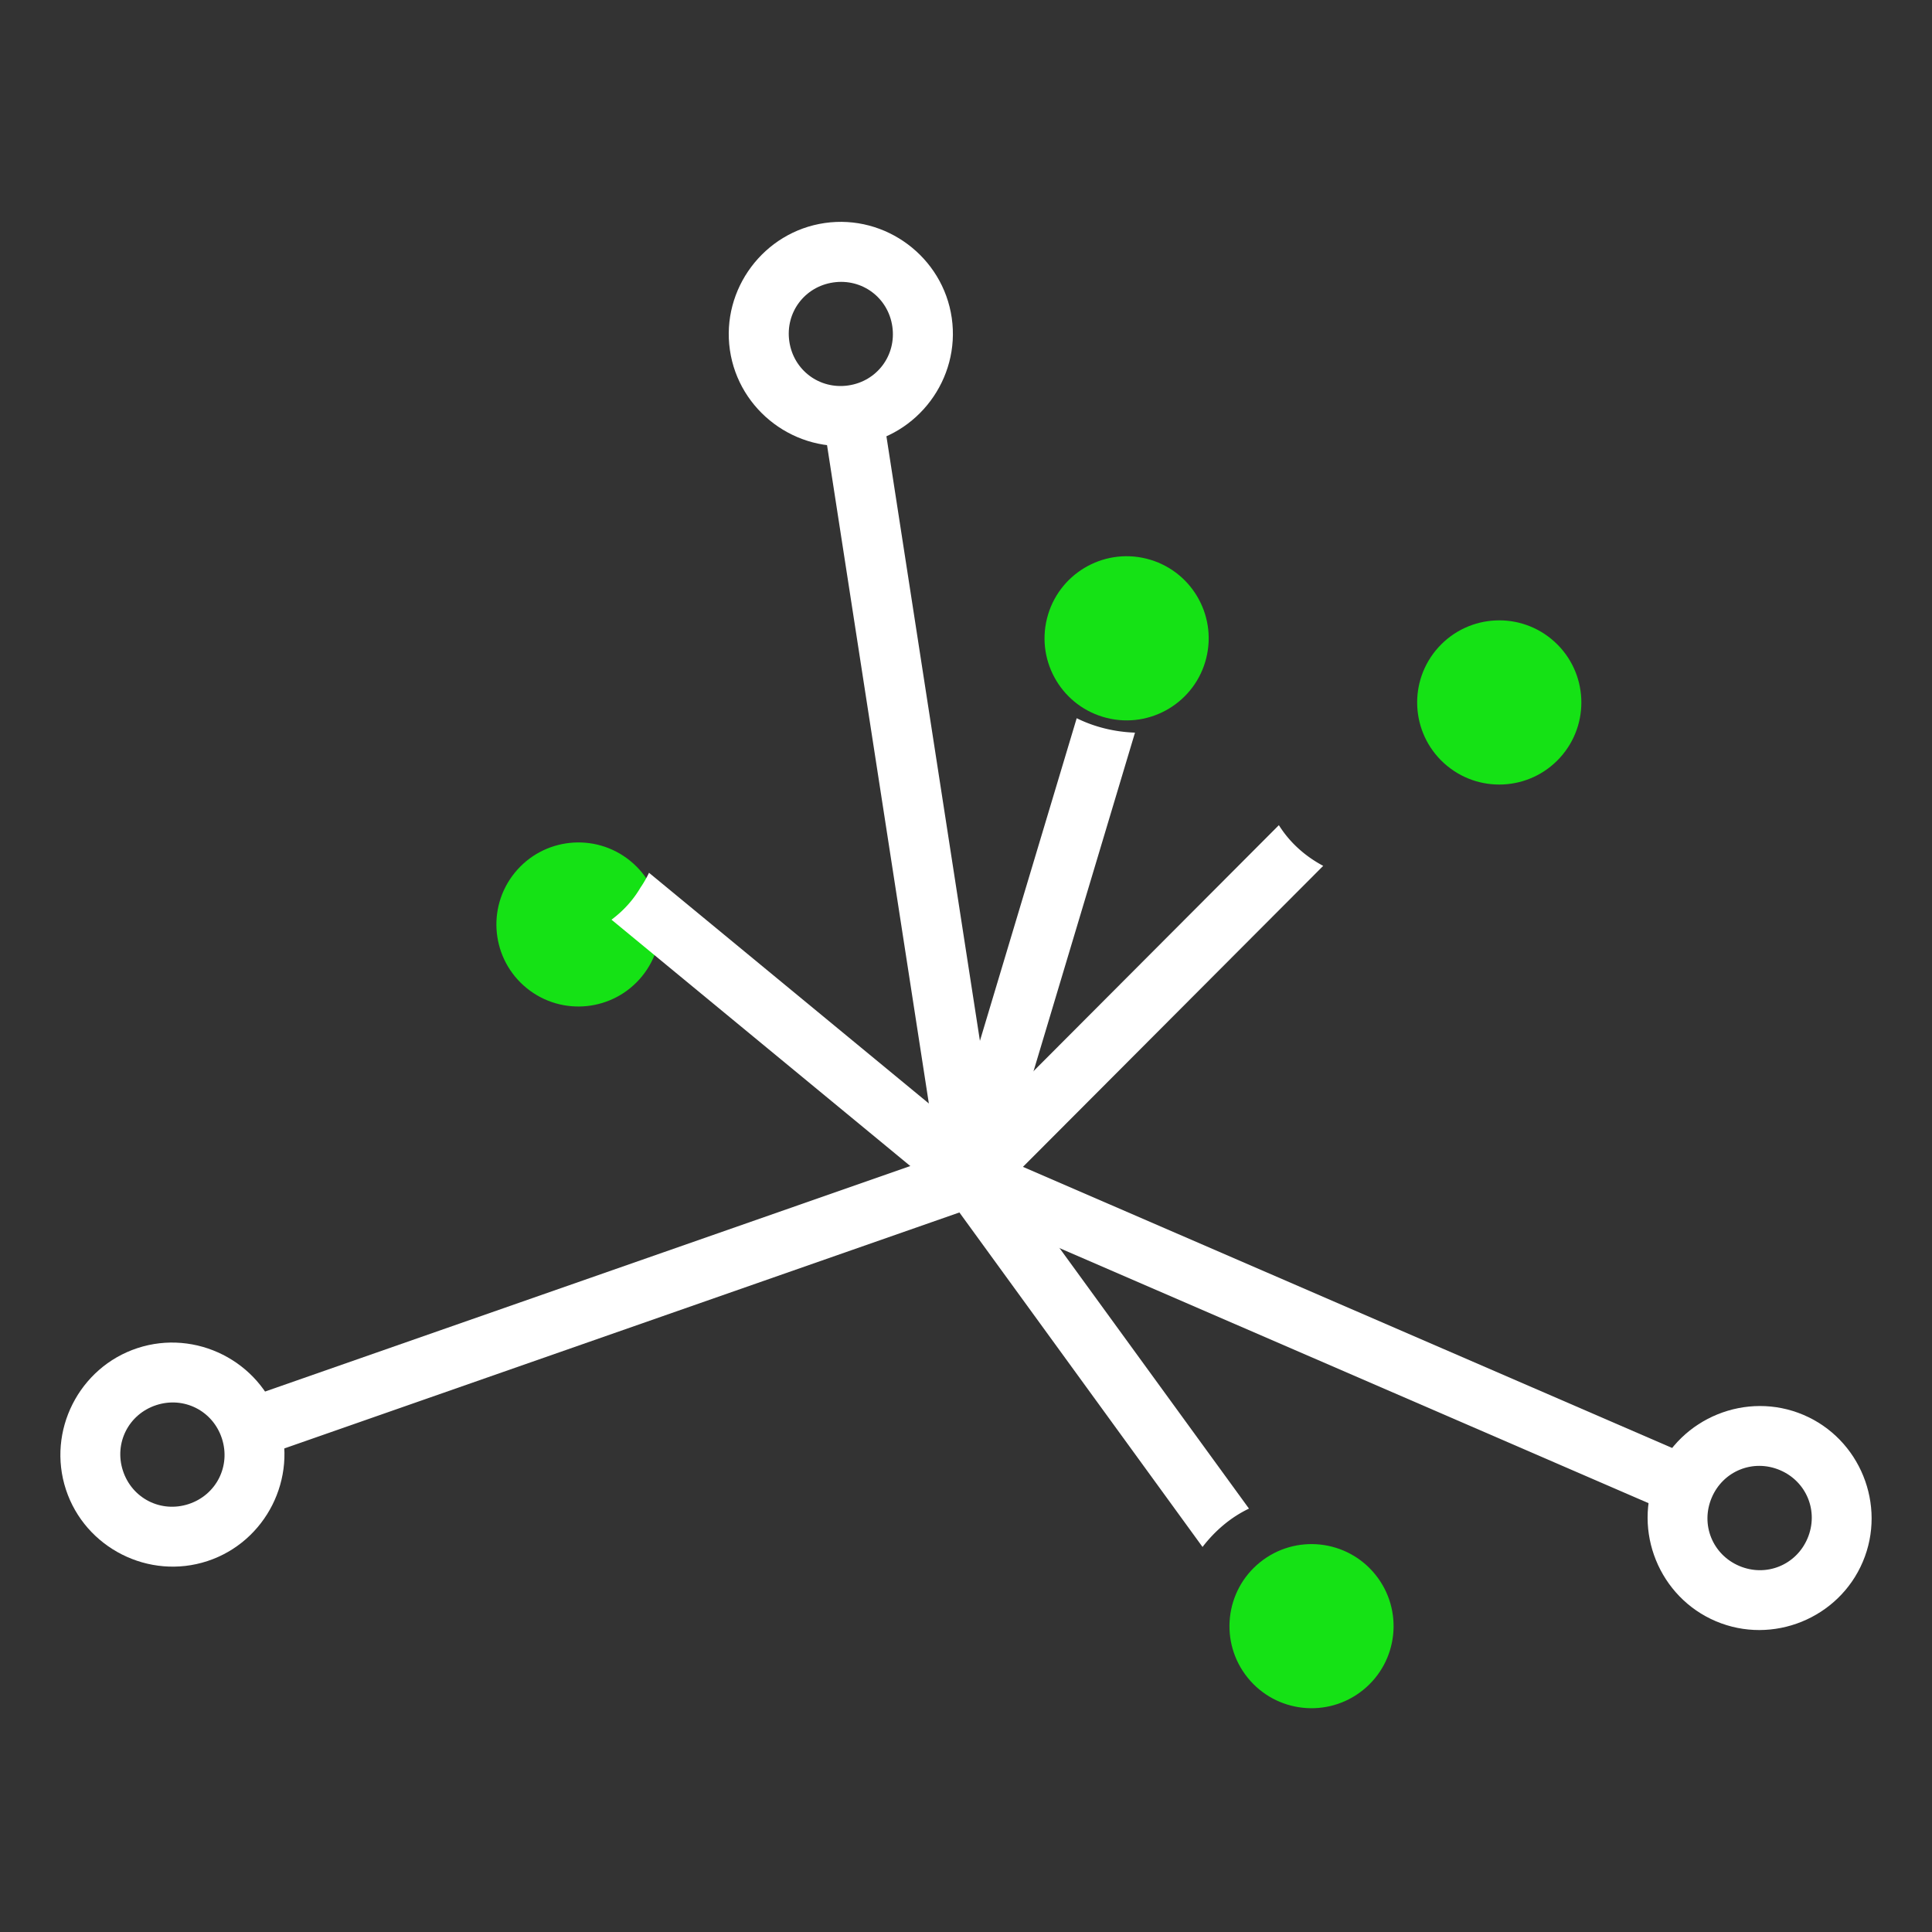 <?xml version="1.0" encoding="UTF-8" standalone="no"?>
<svg
   xmlns:dc="http://purl.org/dc/elements/1.1/"
   xmlns:cc="http://creativecommons.org/ns#"
   xmlns:rdf="http://www.w3.org/1999/02/22-rdf-syntax-ns#"
   xmlns:svg="http://www.w3.org/2000/svg"
   xmlns="http://www.w3.org/2000/svg"
   xmlns:sodipodi="http://sodipodi.sourceforge.net/DTD/sodipodi-0.dtd"
   xmlns:inkscape="http://www.inkscape.org/namespaces/inkscape"
   enable-background="new 0 0 515.91 728.5"
   height="512"
   id="Layer_1"
   version="1.1"
   viewBox="0 0 512 512"
   width="512"
   xml:space="preserve"
   sodipodi:docname="photon_dark.svg"
   inkscape:version="0.92.3 (2405546, 2018-03-11)"><rect x="0" y="0" width="512" height="512" fill="#333333" stroke="none"/><sodipodi:namedview
     pagecolor="#000000"
     bordercolor="#666666"
     borderopacity="1"
     objecttolerance="10"
     gridtolerance="10"
     guidetolerance="10"
     inkscape:pageopacity="0"
     inkscape:pageshadow="2"
     inkscape:window-width="1366"
     inkscape:window-height="705"
     id="namedview3751"
     showgrid="false"
     inkscape:zoom="1.046875"
     inkscape:cx="51.582085"
     inkscape:cy="256"
     inkscape:window-x="1672"
     inkscape:window-y="700"
     inkscape:window-maximized="1"
     inkscape:current-layer="g14726" /><defs
     id="defs7" /><g
     id="g14726"
     transform="translate(18601.405,8345.221)"><path
       d="m -7409.443,57840.461 c 0,29.063 -23.561,52.624 -52.624,52.624 -29.063,0 -52.624,-23.561 -52.624,-52.624 0,-29.063 23.561,-52.624 52.624,-52.624 29.063,0 52.624,23.561 52.624,52.624 z"
       id="path17518"
       style="fill:#15e215;fill-opacity:1;stroke:none"
       transform="matrix(0.278,-0.306,0.306,0.278,-33828.812,-26522.104)"
       inkscape:connector-curvature="0"
       inkscape:label="green2" /><path
       d="m -18262.489,-8126.543 -87.359,87.577 a 7.966,7.966 0 1 0 11.281,11.25 l 87.825,-88.043 c -4.725,-2.518 -8.828,-6.122 -11.747,-10.784 z"
       id="path17520"
       style="color:#000000;font-style:normal;font-variant:normal;font-weight:normal;font-stretch:normal;font-size:medium;line-height:normal;font-family:Sans;-inkscape-font-specification:Sans;text-indent:0;text-align:start;text-decoration:none;text-decoration-line:none;letter-spacing:normal;word-spacing:normal;text-transform:none;writing-mode:lr-tb;direction:ltr;baseline-shift:baseline;text-anchor:start;display:inline;overflow:visible;visibility:visible;fill:#ffffff;fill-opacity:1;stroke:none;stroke-width:16;marker:none;enable-background:accumulate"
       inkscape:connector-curvature="0" /><path
       d="m -7409.443,57840.461 c 0,29.063 -23.561,52.624 -52.624,52.624 -29.063,0 -52.624,-23.561 -52.624,-52.624 0,-29.063 23.561,-52.624 52.624,-52.624 29.063,0 52.624,23.561 52.624,52.624 z"
       id="path17528"
       style="fill:#15e215;fill-opacity:1;stroke:none"
       transform="matrix(0.1,-0.401,0.401,0.1,-40750.659,-16952.398)"
       inkscape:connector-curvature="0"
       inkscape:label="green1" /><path
       d="m -18316.067,-8154.886 -35.77,119.245 a 7.964,7.964 0 0 0 15.259,4.569 l 35.957,-119.99 c -5.359,-0.187 -10.696,-1.464 -15.446,-3.823 z"
       id="path17530"
       style="color:#000000;font-style:normal;font-variant:normal;font-weight:normal;font-stretch:normal;font-size:medium;line-height:normal;font-family:Sans;-inkscape-font-specification:Sans;text-indent:0;text-align:start;text-decoration:none;text-decoration-line:none;letter-spacing:normal;word-spacing:normal;text-transform:none;writing-mode:lr-tb;direction:ltr;baseline-shift:baseline;text-anchor:start;display:inline;overflow:visible;visibility:visible;fill:#ffffff;fill-opacity:1;stroke:none;stroke-width:16;marker:none;enable-background:accumulate"
       inkscape:connector-curvature="0" /><path
       d="m -7409.443,57840.461 c 0,29.063 -23.561,52.624 -52.624,52.624 -29.063,0 -52.624,-23.561 -52.624,-52.624 0,-29.063 23.561,-52.624 52.624,-52.624 29.063,0 52.624,23.561 52.624,52.624 z"
       id="path17534"
       style="fill:#15e215;fill-opacity:1;stroke:none"
       transform="matrix(-0.321,-0.26,0.26,-0.321,-35881.959,8526.425)"
       inkscape:connector-curvature="0"
       inkscape:label="red" /><path
       d="m -18429.407,-8113.926 c -0.649,1.341 -1.377,2.635 -2.238,3.884 -2.017,3.452 -4.664,6.283 -7.707,8.547 l 90.094,74.275 a 7.958,7.958 0 0 0 10.131,-12.275 z"
       id="path17536"
       style="color:#000000;font-style:normal;font-variant:normal;font-weight:normal;font-stretch:normal;font-size:medium;line-height:normal;font-family:Sans;-inkscape-font-specification:Sans;text-indent:0;text-align:start;text-decoration:none;text-decoration-line:none;letter-spacing:normal;word-spacing:normal;text-transform:none;writing-mode:lr-tb;direction:ltr;baseline-shift:baseline;text-anchor:start;display:inline;overflow:visible;visibility:visible;fill:#ffffff;fill-opacity:1;stroke:none;stroke-width:16;marker:none;enable-background:accumulate"
       inkscape:connector-curvature="0" /><path
       d="m -18123.512,-7970.281 c -15.021,-6.357 -32.575,0.757 -38.932,15.778 -6.357,15.021 0.757,32.575 15.778,38.932 15.021,6.357 32.575,-0.758 38.932,-15.778 6.357,-15.021 -0.757,-32.575 -15.778,-38.932 z m -6.201,14.653 c 7.101,3.005 10.332,10.976 7.326,18.079 -3.005,7.101 -10.976,10.332 -18.078,7.326 -7.101,-3.005 -10.332,-10.977 -7.326,-18.079 3.005,-7.102 10.976,-10.332 18.078,-7.326 z"
       id="path17542"
       style="color:#000000;font-style:normal;font-variant:normal;font-weight:normal;font-stretch:normal;font-size:medium;line-height:normal;font-family:Sans;-inkscape-font-specification:Sans;text-indent:0;text-align:start;text-decoration:none;text-decoration-line:none;letter-spacing:normal;word-spacing:normal;text-transform:none;writing-mode:lr-tb;direction:ltr;baseline-shift:baseline;text-anchor:start;display:inline;overflow:visible;visibility:visible;fill:#ffffff;fill-opacity:1;stroke:none;stroke-width:38.502;marker:none;enable-background:accumulate"
       inkscape:connector-curvature="0"
       inkscape:label="end3" /><path
       d="m -18344.13,-8041.36 a 7.957,7.957 0 0 0 -3.232,15.322 l 192.277,83.257 c -0.377,-1.171 -0.59,-2.396 -0.59,-3.668 0,-4.535 2.564,-8.562 6.526,-11.094 l -191.904,-83.102 a 7.957,7.957 0 0 0 -3.077,-0.715 z"
       id="path17544"
       style="color:#000000;font-style:normal;font-variant:normal;font-weight:normal;font-stretch:normal;font-size:medium;line-height:normal;font-family:Sans;-inkscape-font-specification:Sans;text-indent:0;text-align:start;text-decoration:none;text-decoration-line:none;letter-spacing:normal;word-spacing:normal;text-transform:none;writing-mode:lr-tb;direction:ltr;baseline-shift:baseline;text-anchor:start;display:inline;overflow:visible;visibility:visible;fill:#ffffff;fill-opacity:1;stroke:none;stroke-width:16;marker:none;enable-background:accumulate"
       inkscape:connector-curvature="0" /><path
       d="m -18546.436,-7931.518 c 15.495,-5.095 24.036,-22 18.942,-37.496 -5.094,-15.494 -22.001,-24.035 -37.496,-18.941 -15.495,5.095 -24.035,22.001 -18.941,37.496 5.094,15.495 22.001,24.035 37.495,18.941 z m -4.969,-15.115 c -7.325,2.408 -15.002,-1.47 -17.411,-8.795 -2.408,-7.326 1.47,-15.003 8.796,-17.411 7.325,-2.409 15.002,1.47 17.41,8.795 2.409,7.326 -1.469,15.003 -8.795,17.411 z"
       id="path17550"
       style="color:#000000;font-style:normal;font-variant:normal;font-weight:normal;font-stretch:normal;font-size:medium;line-height:normal;font-family:Sans;-inkscape-font-specification:Sans;text-indent:0;text-align:start;text-decoration:none;text-decoration-line:none;letter-spacing:normal;word-spacing:normal;text-transform:none;writing-mode:lr-tb;direction:ltr;baseline-shift:baseline;text-anchor:start;display:inline;overflow:visible;visibility:visible;fill:#ffffff;fill-opacity:1;stroke:none;stroke-width:38.502;marker:none;enable-background:accumulate"
       inkscape:connector-curvature="0"
       inkscape:label="end2" /><path
       d="m -18343.943,-8041.36 a 7.957,7.957 0 0 0 -0.809,0.03 7.957,7.957 0 0 0 -2.082,0.465 l -188.796,65.978 c 1.948,3.012 3.107,6.761 3.107,10.846 0,1.787 -0.24,3.531 -0.652,5.159 l 191.593,-66.973 a 7.957,7.957 0 0 0 -2.361,-15.508 z"
       id="path17552"
       style="color:#000000;font-style:normal;font-variant:normal;font-weight:normal;font-stretch:normal;font-size:medium;line-height:normal;font-family:Sans;-inkscape-font-specification:Sans;text-indent:0;text-align:start;text-decoration:none;text-decoration-line:none;letter-spacing:normal;word-spacing:normal;text-transform:none;writing-mode:lr-tb;direction:ltr;baseline-shift:baseline;text-anchor:start;display:inline;overflow:visible;visibility:visible;fill:#ffffff;fill-opacity:1;stroke:none;stroke-width:16;marker:none;enable-background:accumulate"
       inkscape:connector-curvature="0" /><path
       d="m -18407.976,-8252.47 c 2.335,16.142 17.507,27.482 33.65,25.146 16.143,-2.335 27.481,-17.507 25.146,-33.65 -2.334,-16.142 -17.507,-27.481 -33.65,-25.147 -16.143,2.335 -27.481,17.508 -25.146,33.65 z m 15.747,-2.277 c -1.104,-7.633 4.045,-14.521 11.677,-15.625 7.632,-1.104 14.521,4.045 15.625,11.676 1.104,7.633 -4.045,14.521 -11.676,15.625 -7.633,1.104 -14.522,-4.045 -15.626,-11.676 z"
       id="path17560"
       style="color:#000000;font-style:normal;font-variant:normal;font-weight:normal;font-stretch:normal;font-size:medium;line-height:normal;font-family:Sans;-inkscape-font-specification:Sans;text-indent:0;text-align:start;text-decoration:none;text-decoration-line:none;letter-spacing:normal;word-spacing:normal;text-transform:none;writing-mode:lr-tb;direction:ltr;baseline-shift:baseline;text-anchor:start;display:inline;overflow:visible;visibility:visible;fill:#ffffff;fill-opacity:1;stroke:none;stroke-width:38.502;marker:none;enable-background:accumulate"
       inkscape:connector-curvature="0"
       inkscape:label="end1" /><path
       d="m -18368.557,-8242.836 c -2.778,2.323 -6.4,3.729 -10.38,3.729 -1.838,0 -3.612,-0.318 -5.252,-0.87 a 7.957,7.957 0 0 0 0,0.06 l 32.134,207.786 a 7.957,7.957 0 1 0 15.726,-2.425 l -32.135,-207.785 a 7.957,7.957 0 0 0 -0.09,-0.497 z"
       id="path17562"
       style="color:#000000;font-style:normal;font-variant:normal;font-weight:normal;font-stretch:normal;font-size:medium;line-height:normal;font-family:Sans;-inkscape-font-specification:Sans;text-indent:0;text-align:start;text-decoration:none;text-decoration-line:none;letter-spacing:normal;word-spacing:normal;text-transform:none;writing-mode:lr-tb;direction:ltr;baseline-shift:baseline;text-anchor:start;display:inline;overflow:visible;visibility:visible;fill:#ffffff;fill-opacity:1;stroke:none;stroke-width:16;marker:none;enable-background:accumulate"
       inkscape:connector-curvature="0" /><path
       d="m -7409.443,57840.461 c 0,29.063 -23.561,52.624 -52.624,52.624 -29.063,0 -52.624,-23.561 -52.624,-52.624 0,-29.063 23.561,-52.624 52.624,-52.624 29.063,0 52.624,23.561 52.624,52.624 z"
       id="path17566"
       style="fill:#15e215;fill-opacity:1;stroke:none"
       transform="matrix(0.259,0.322,-0.322,0.259,2303.467,-20492.165)"
       inkscape:connector-curvature="0"
       inkscape:label="blue" /><path
       d="m -18344.627,-8041.391 a 7.957,7.957 0 0 0 -5.998,12.71 l 67.904,93.42 c 3.311,-4.305 7.485,-7.87 12.307,-10.163 l -67.345,-92.611 a 7.957,7.957 0 0 0 -6.868,-3.356 z"
       id="path17568"
       style="color:#000000;font-style:normal;font-variant:normal;font-weight:normal;font-stretch:normal;font-size:medium;line-height:normal;font-family:Sans;-inkscape-font-specification:Sans;text-indent:0;text-align:start;text-decoration:none;text-decoration-line:none;letter-spacing:normal;word-spacing:normal;text-transform:none;writing-mode:lr-tb;direction:ltr;baseline-shift:baseline;text-anchor:start;display:inline;overflow:visible;visibility:visible;fill:#ffffff;fill-opacity:1;stroke:none;stroke-width:16;marker:none;enable-background:accumulate"
       inkscape:connector-curvature="0" /></g></svg>